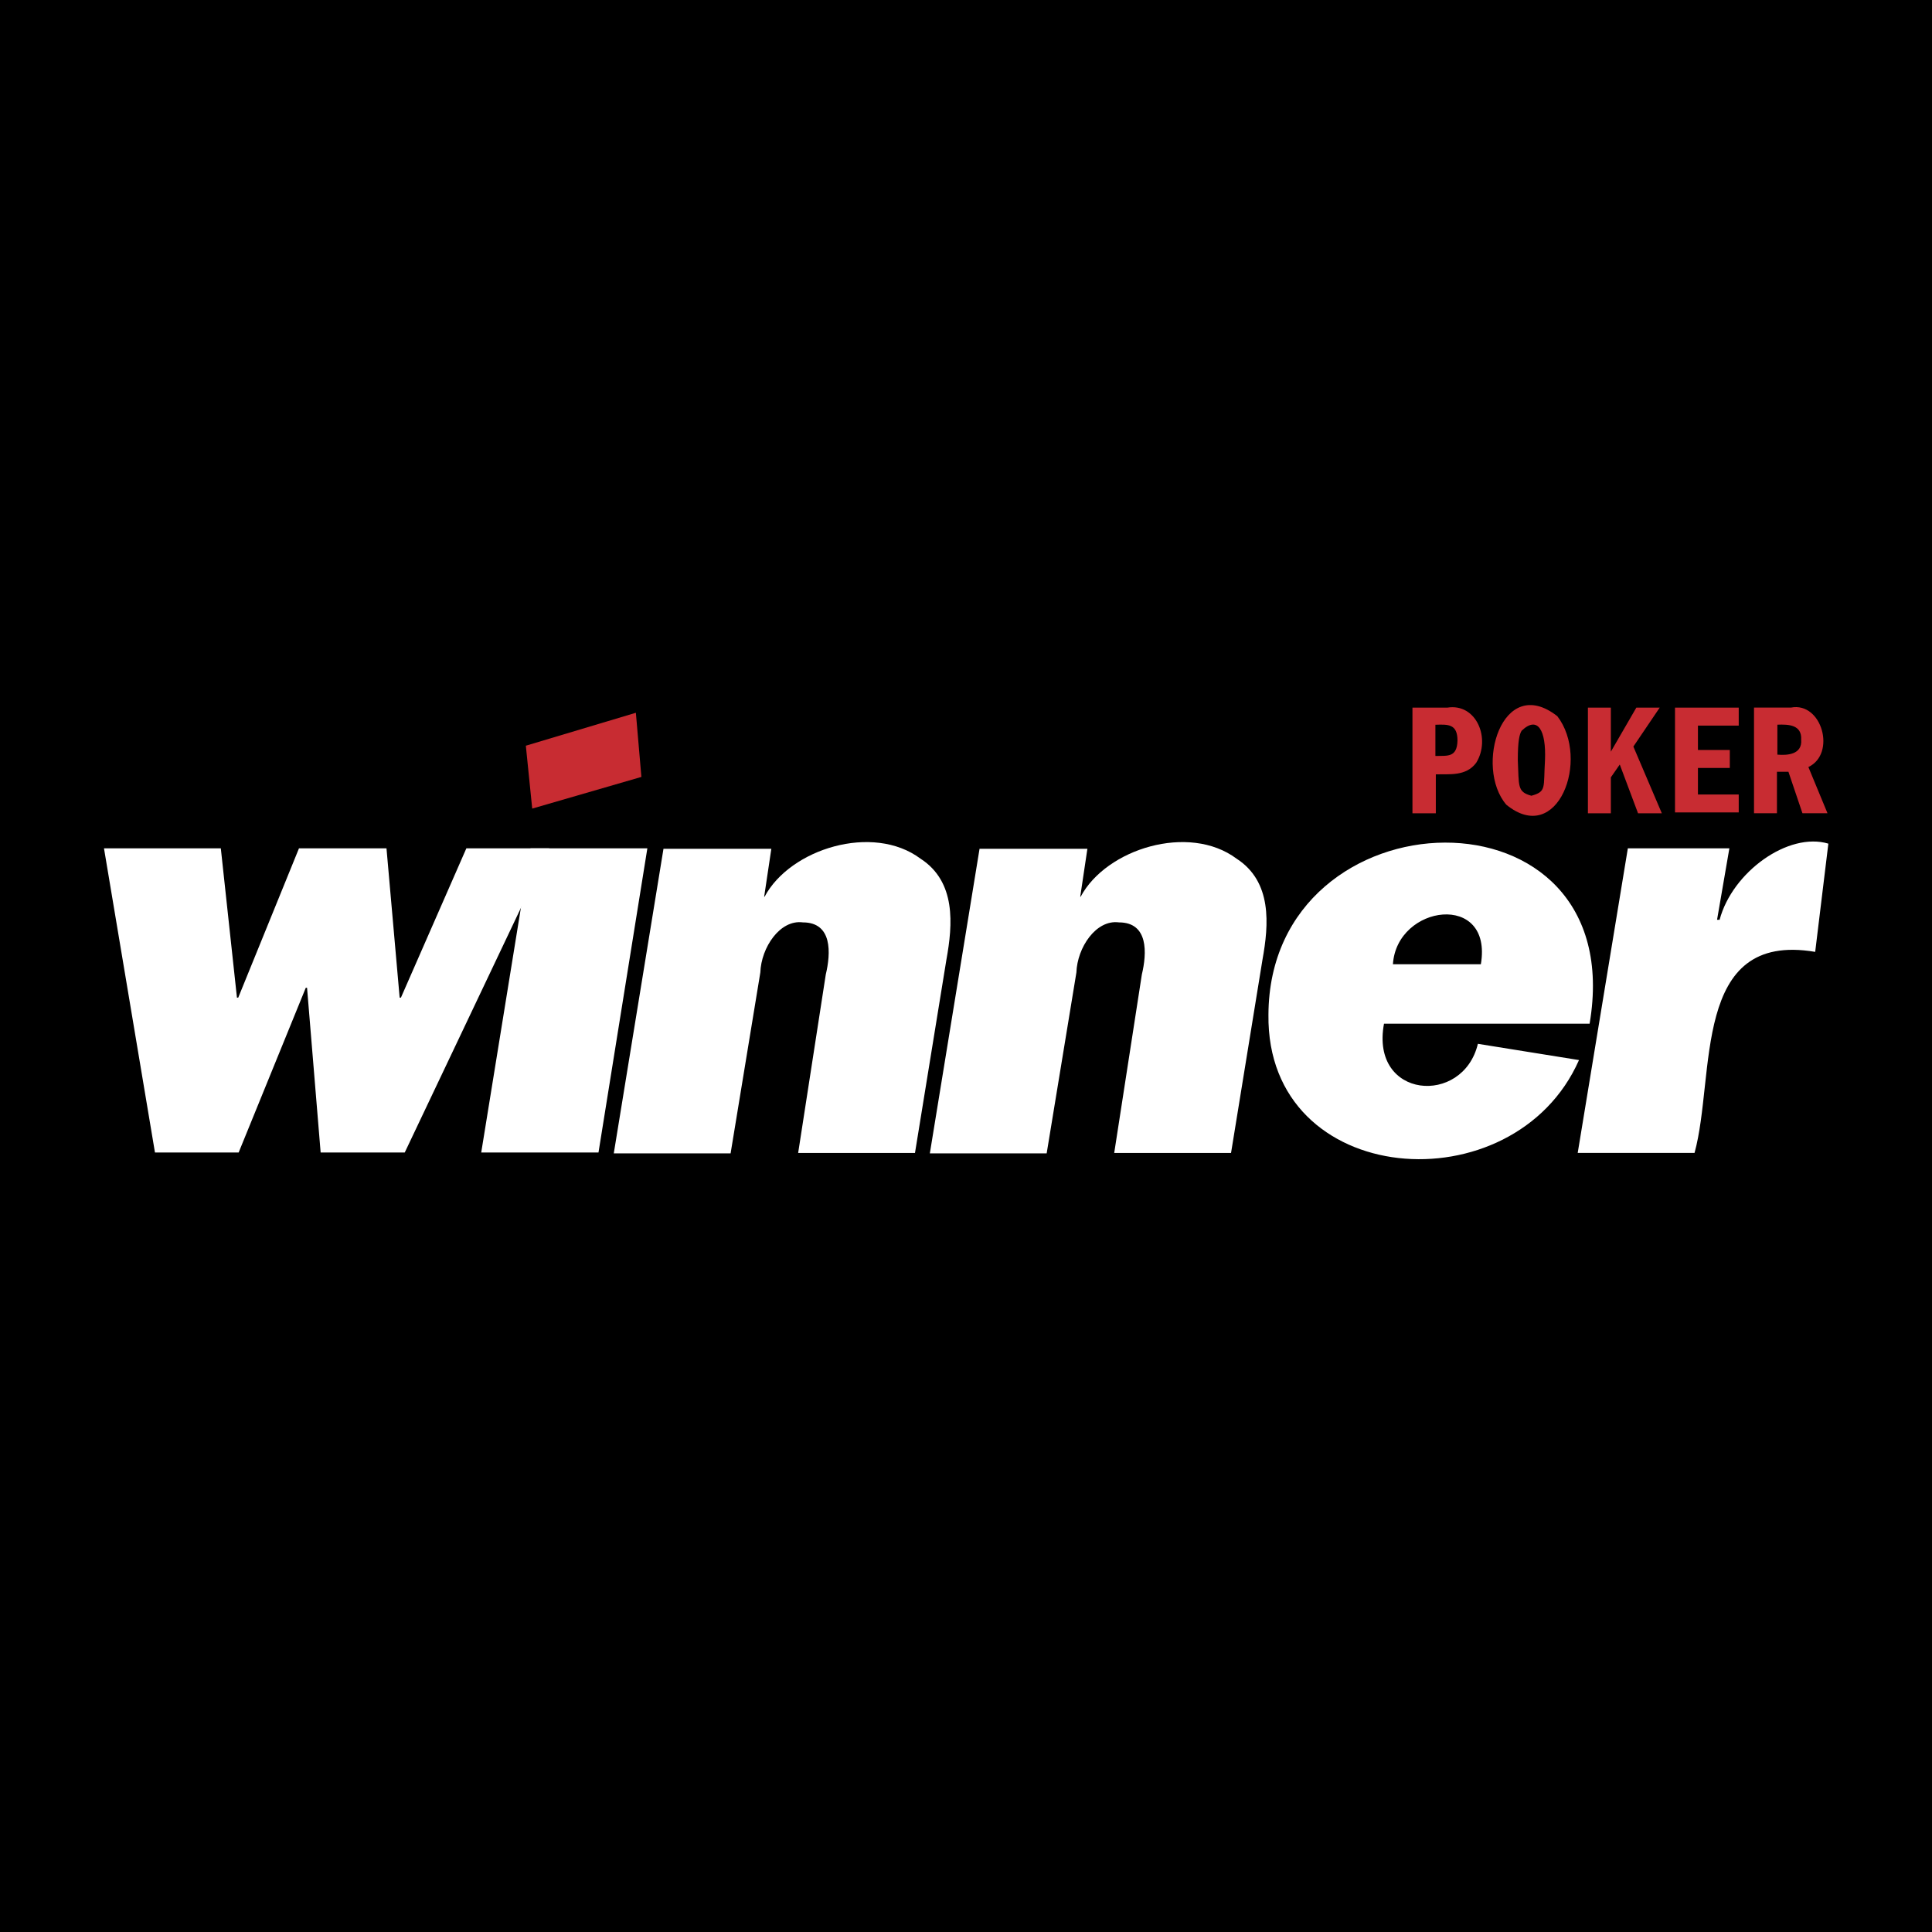 <svg width="200" height="200" fill="none" xmlns="http://www.w3.org/2000/svg"><path d="M200 0H0v200h200V0z" fill="#000"/><path d="M149.823 73.254c3.034-.487 4.53 3.233 2.991 5.713-1.056 1.417-2.771 1.151-4.178 1.195v4.03h-2.419V73.254h3.606zm-1.231 5.004c1.187-.044 2.242.222 2.286-1.594 0-1.727-.967-1.683-2.286-1.638v3.232zm12.621-4.12c3.43 4.473.044 13.507-5.278 9.167-3.342-3.897-.439-13.639 5.278-9.166zm-3.694 1.506c-.22.355-.396 1.019-.396 3.056.132 2.657-.088 3.277 1.407 3.675 1.583-.443 1.232-.797 1.407-3.675.132-3.1-.747-4.65-2.418-3.056zm9.236-2.39v4.56l2.638-4.56h2.419l-2.726 4.03 2.946 6.907h-2.463l-1.891-5.048-.923 1.329v3.72h-2.375V73.254h2.375zm13.237 0v1.86h-4.222v2.524h3.299v1.86h-3.299v2.745h4.222v1.86h-6.596v-10.85h6.596zm5.408-.005c3.211-.62 4.706 4.782 1.803 6.155l1.979 4.782h-2.594l-1.452-4.295h-1.187v4.295h-2.375V73.248h3.826zm-1.407 4.87c1.012.09 2.595 0 2.463-1.55.088-1.55-1.32-1.594-2.463-1.55v3.1z" fill="#C82C32"/><path d="M41.901 119.305h-8.708l-1.407-17.049h-.132l-6.948 17.049h-8.664L10.765 87.82h12.094l1.67 15.455h.133L30.95 87.82h9.059l1.363 15.455h.132l6.773-15.455h8.576L41.9 119.305z" fill="#fff"/><path d="M61.955 119.305H49.817L54.92 87.82h12.094l-5.058 31.485zm17.899-31.48l-.748 5.003h.044c2.639-4.96 11.215-7.616 16.14-3.94 3.694 2.39 3.342 6.819 2.683 10.45l-3.254 20.015H82.625l2.858-18.465c.528-2.215.704-5.403-2.375-5.403-2.374-.31-4.31 2.613-4.398 5.181l-3.078 18.731H63.538l5.145-31.528h11.17v-.045zm32.719 0l-.748 5.003h.044c2.639-4.96 11.214-7.616 16.14-3.94 3.694 2.39 3.342 6.819 2.683 10.45l-3.255 20.015h-12.094l2.859-18.465c.528-2.215.703-5.403-2.375-5.403-2.375-.31-4.31 2.613-4.398 5.181l-3.078 18.731H96.257l5.145-31.528h11.171v-.045z" fill="#fff"/><path d="M143.271 105.974c-1.451 7.794 8.18 8.547 9.719 2.082l10.467 1.682c-6.729 15.233-32.368 13.374-32.148-4.693.088-23.337 37.557-24.488 33.247.929h-21.285zm10.027-6.155c1.275-7.528-8.708-6.2-9.103 0h9.103zm25.726-11.998l-1.275 7.395h.264c1.319-4.96 7.124-9.122 11.258-7.882l-1.363 11.203c-12.842-2.17-10.291 12.798-12.49 20.813h-12.094l5.19-31.529h10.51z" fill="#fff"/><path d="M54.435 77.195l.66 6.51 11.302-3.278-.572-6.642-11.39 3.41z" fill="#C82C32"/></svg>